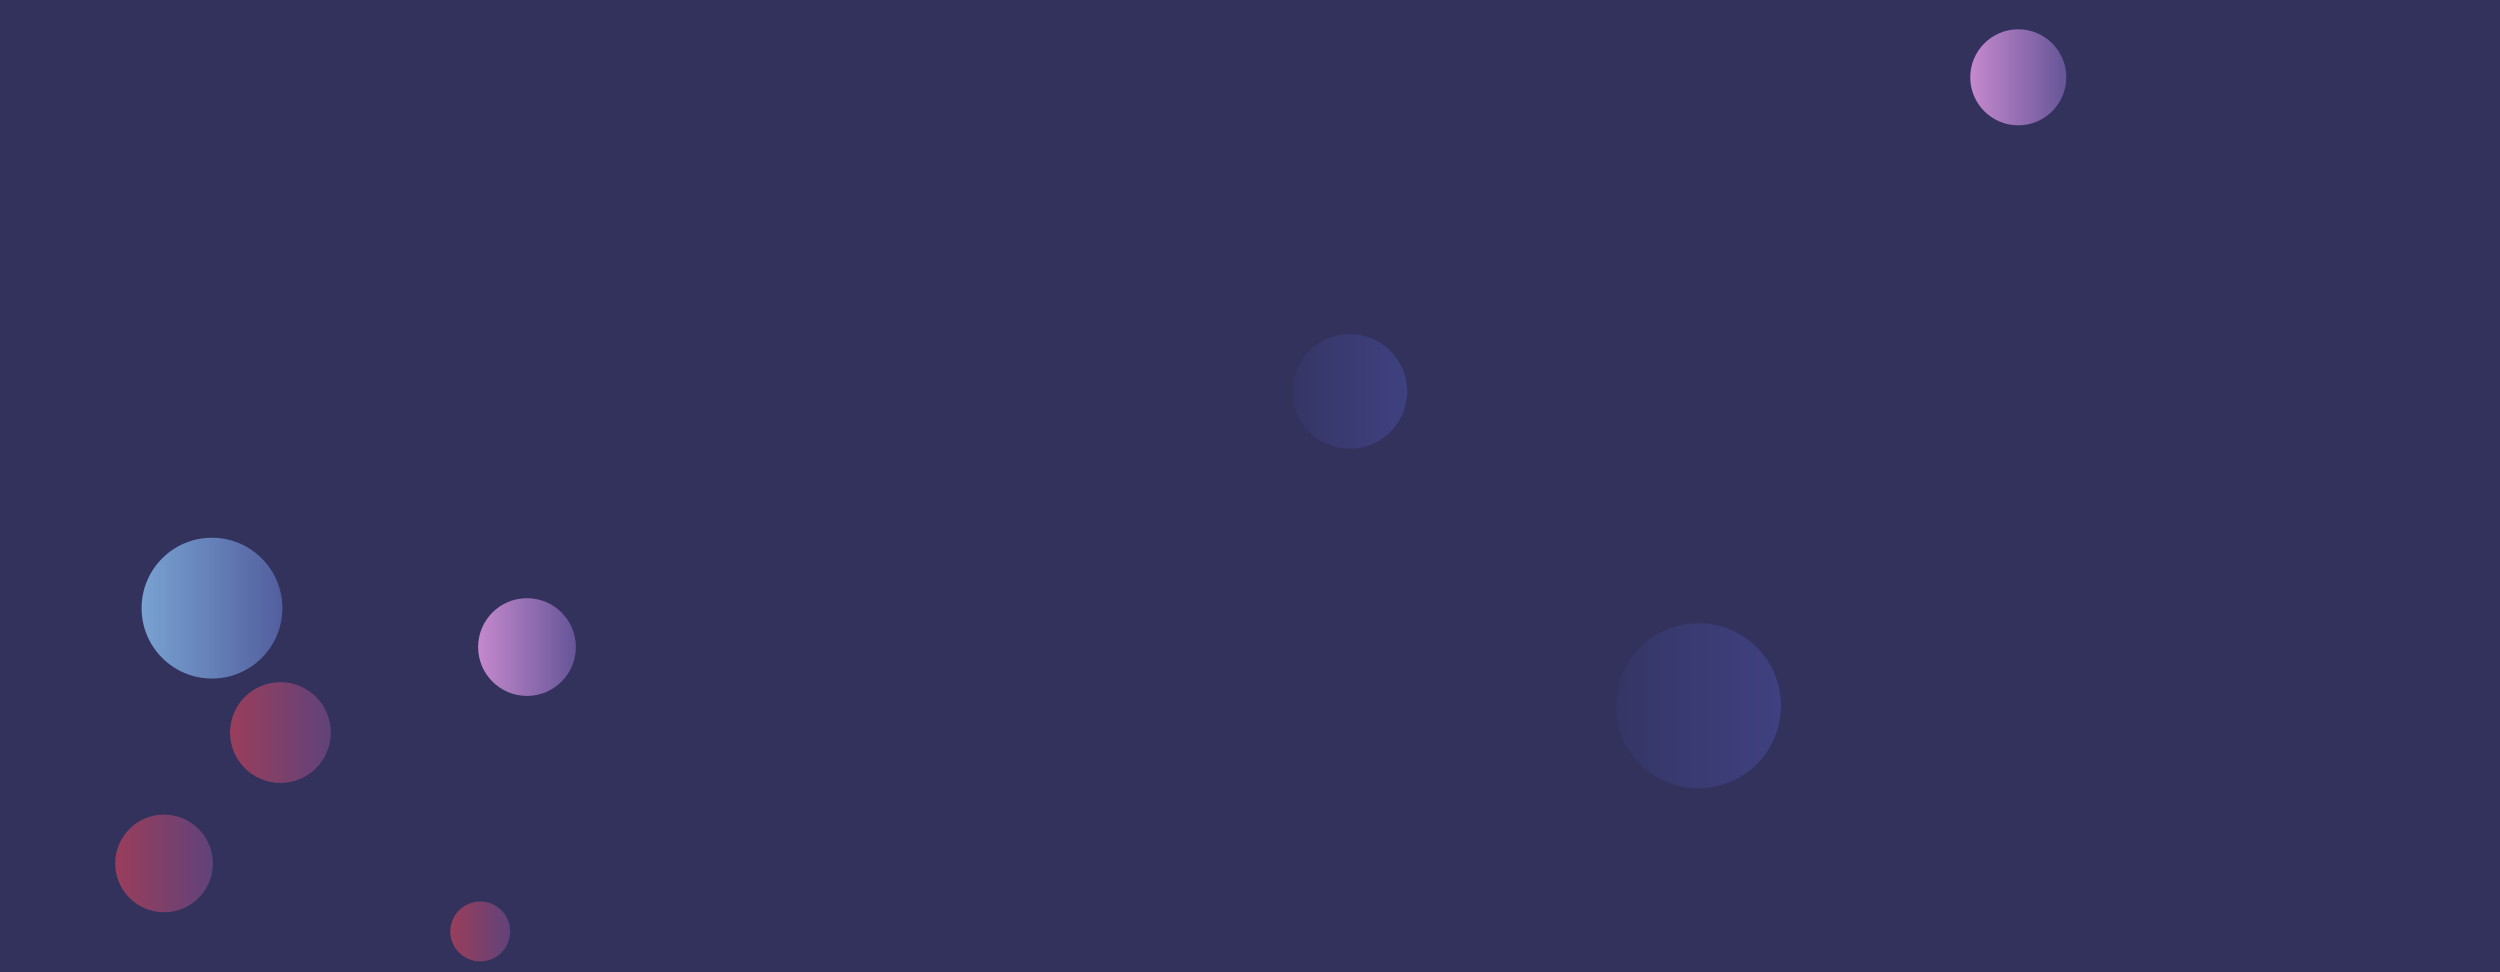<svg xmlns="http://www.w3.org/2000/svg" version="1.1" xmlns:xlink="http://www.w3.org/1999/xlink" xmlns:svgjs="http://svgjs.com/svgjs" width="1440" height="560" preserveAspectRatio="none" viewBox="0 0 1440 560"><g clip-path="url(&quot;#SvgjsClipPath1297&quot;)" fill="none"><rect width="1440" height="560" x="0" y="0" fill="#32325d"></rect><circle r="40.55" cx="122.1" cy="350.29" fill="url(#SvgjsLinearGradient1298)"></circle><circle r="17.245" cx="276.63" cy="536.51" fill="url(#SvgjsLinearGradient1299)"></circle><circle r="28.15" cx="303.55" cy="372.7" fill="url(#SvgjsLinearGradient1300)"></circle><circle r="27.655" cx="1162.53" cy="44.53" fill="url(#SvgjsLinearGradient1301)"></circle><circle r="29.02" cx="161.54" cy="421.95" fill="url(#SvgjsLinearGradient1302)"></circle><circle r="28.13" cx="94.5" cy="497.34" fill="url(#SvgjsLinearGradient1303)"></circle><circle r="47.535" cx="978.29" cy="406.53" fill="url(#SvgjsLinearGradient1304)"></circle><circle r="33.005" cx="777.5" cy="225.43" fill="url(#SvgjsLinearGradient1305)"></circle></g><defs><clipPath id="SvgjsClipPath1297"><rect width="1440" height="560" x="0" y="0"></rect></clipPath><linearGradient x1="41" y1="350.29" x2="203.2" y2="350.29" gradientUnits="userSpaceOnUse" id="SvgjsLinearGradient1298"><stop stop-color="#84b6e0" offset="0.1"></stop><stop stop-color="#464a8f" offset="0.9"></stop></linearGradient><linearGradient x1="242.14" y1="536.51" x2="311.12" y2="536.51" gradientUnits="userSpaceOnUse" id="SvgjsLinearGradient1299"><stop stop-color="#ab3c51" offset="0.1"></stop><stop stop-color="#4f4484" offset="0.9"></stop></linearGradient><linearGradient x1="247.25" y1="372.7" x2="359.85" y2="372.7" gradientUnits="userSpaceOnUse" id="SvgjsLinearGradient1300"><stop stop-color="#e298de" offset="0.1"></stop><stop stop-color="#484687" offset="0.9"></stop></linearGradient><linearGradient x1="1107.22" y1="44.53" x2="1217.84" y2="44.53" gradientUnits="userSpaceOnUse" id="SvgjsLinearGradient1301"><stop stop-color="#e298de" offset="0.1"></stop><stop stop-color="#484687" offset="0.9"></stop></linearGradient><linearGradient x1="103.5" y1="421.95" x2="219.58" y2="421.95" gradientUnits="userSpaceOnUse" id="SvgjsLinearGradient1302"><stop stop-color="#ab3c51" offset="0.1"></stop><stop stop-color="#4f4484" offset="0.9"></stop></linearGradient><linearGradient x1="38.24" y1="497.34" x2="150.76" y2="497.34" gradientUnits="userSpaceOnUse" id="SvgjsLinearGradient1303"><stop stop-color="#ab3c51" offset="0.1"></stop><stop stop-color="#4f4484" offset="0.9"></stop></linearGradient><linearGradient x1="883.22" y1="406.53" x2="1073.36" y2="406.53" gradientUnits="userSpaceOnUse" id="SvgjsLinearGradient1304"><stop stop-color="#32325d" offset="0.1"></stop><stop stop-color="#424488" offset="0.9"></stop></linearGradient><linearGradient x1="711.49" y1="225.43" x2="843.51" y2="225.43" gradientUnits="userSpaceOnUse" id="SvgjsLinearGradient1305"><stop stop-color="#32325d" offset="0.1"></stop><stop stop-color="#424488" offset="0.9"></stop></linearGradient></defs></svg>
